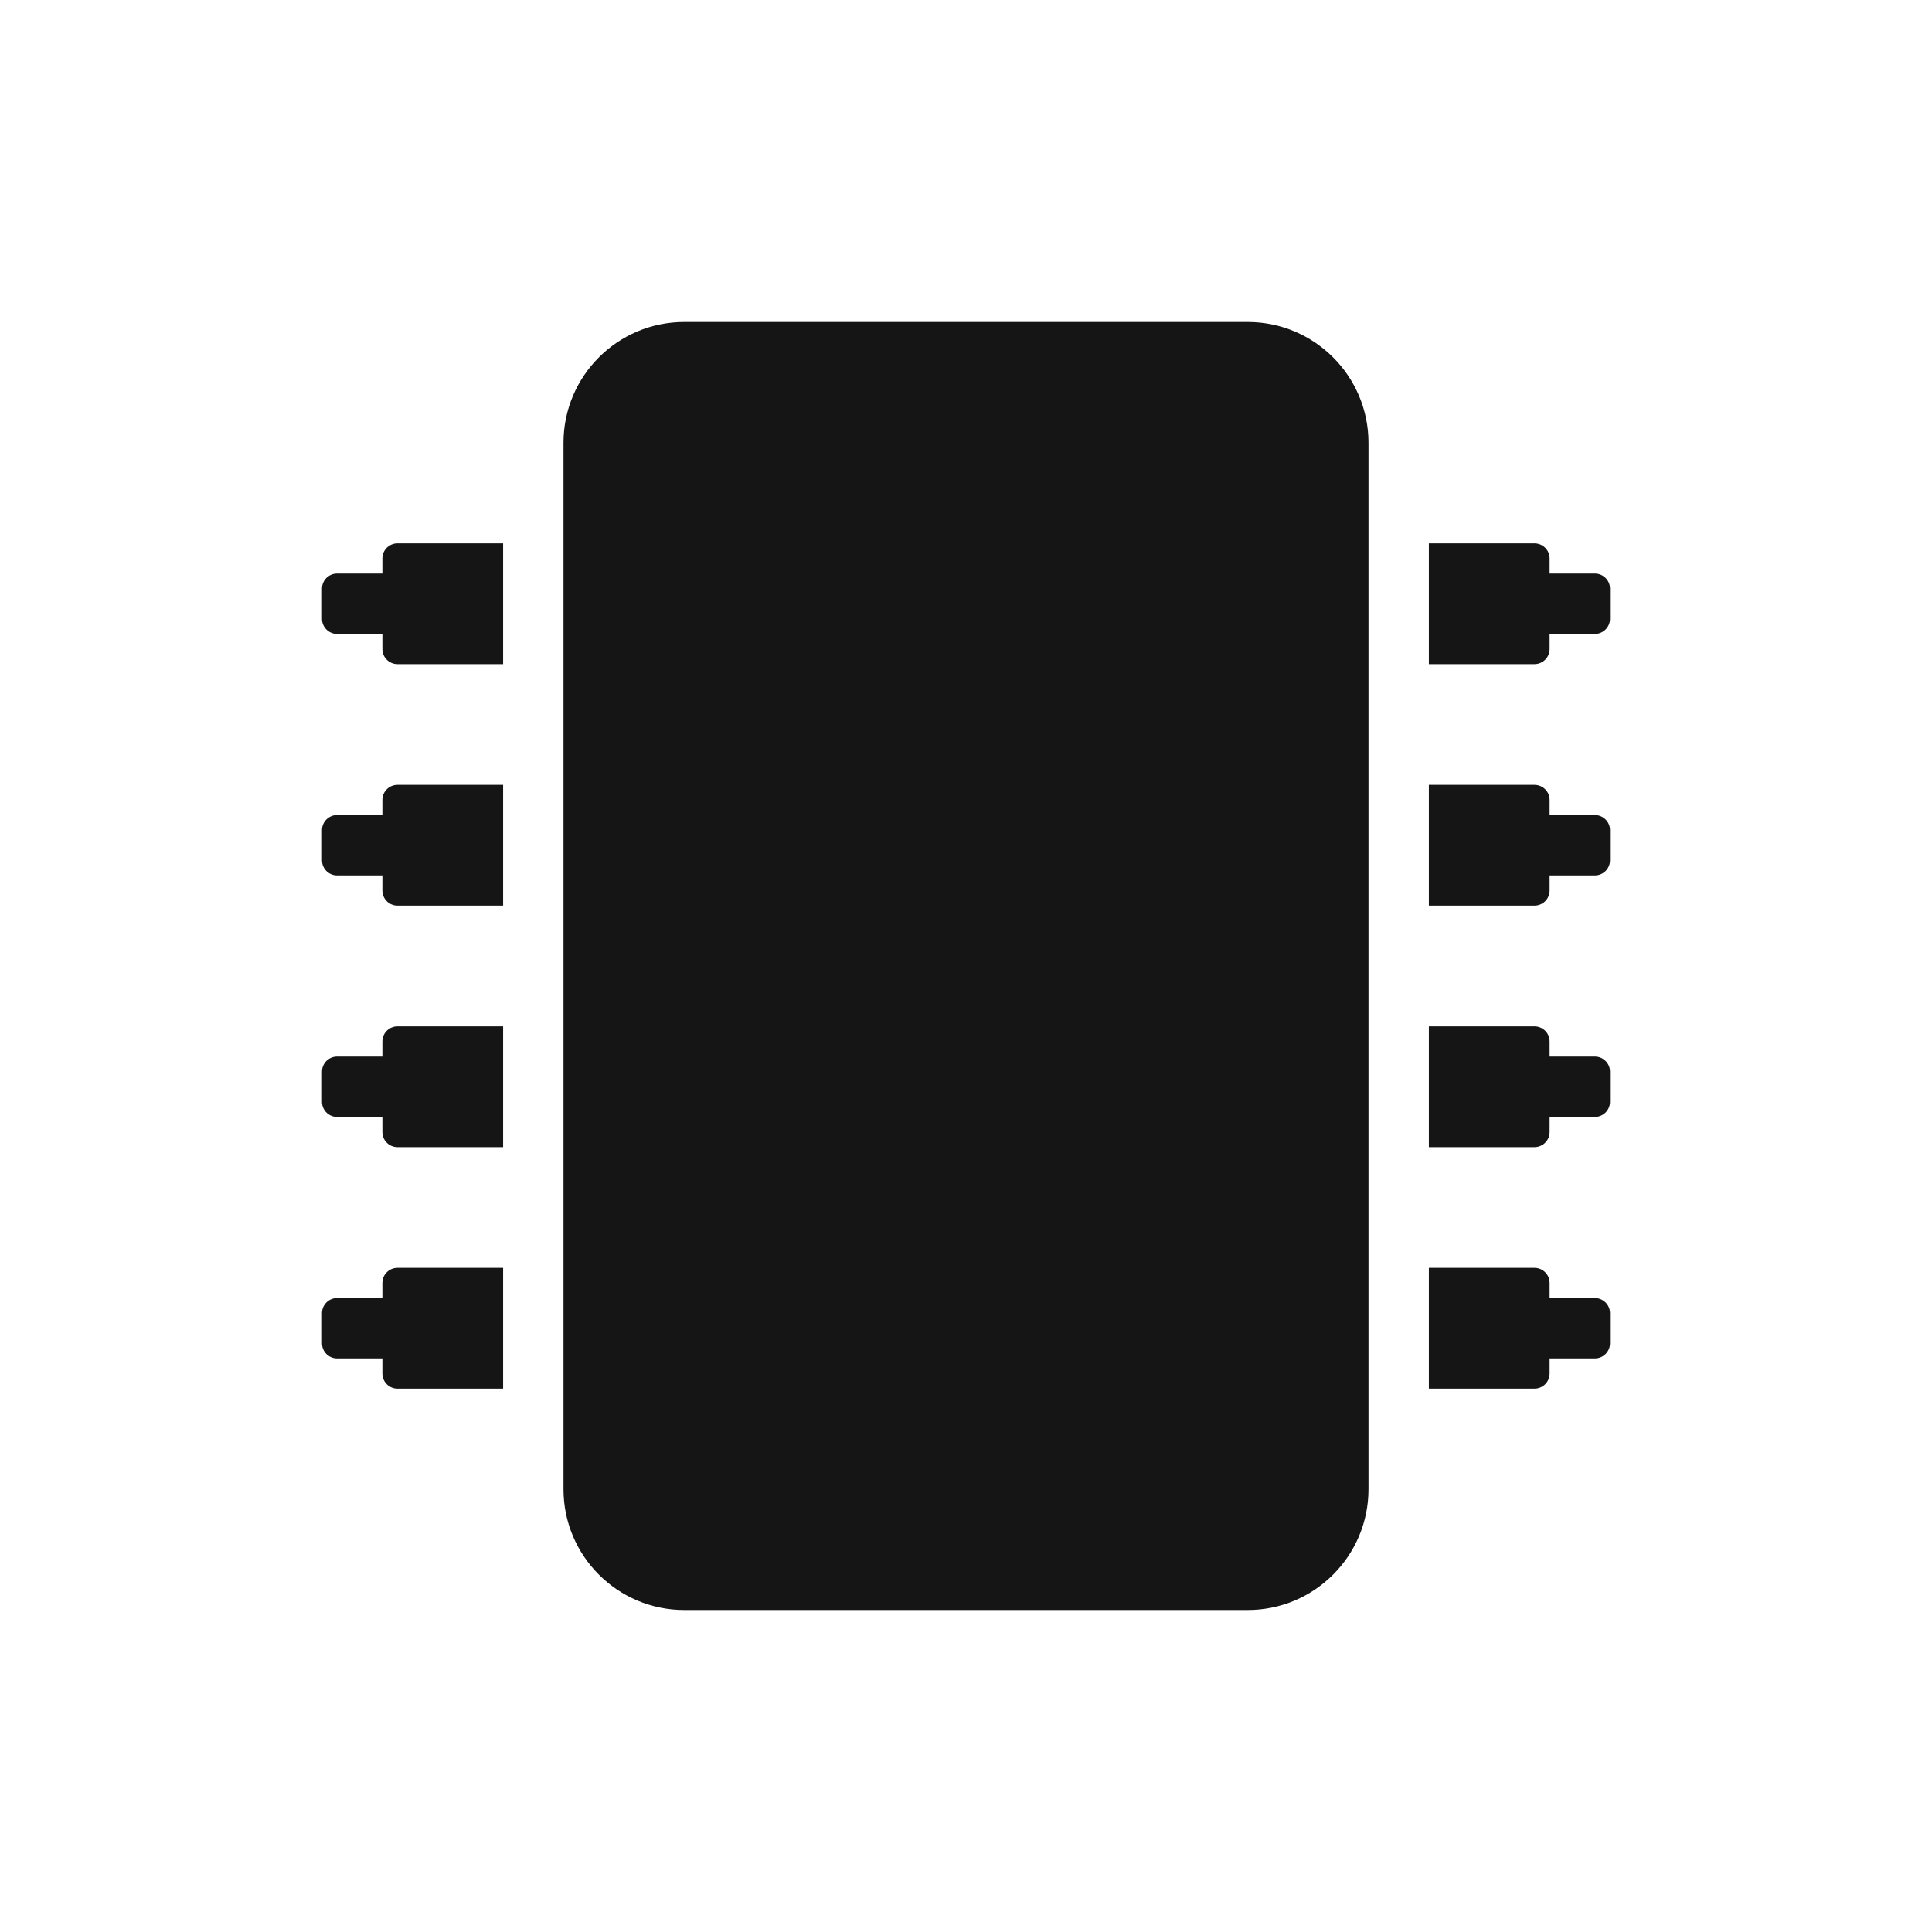 <?xml version="1.0" encoding="UTF-8"?><svg version="1.1" width="24px" height="24px" viewBox="0 0 24.0 24.0" xmlns="http://www.w3.org/2000/svg" xmlns:xlink="http://www.w3.org/1999/xlink"><defs><clipPath id="i0"><path d="M11.5,0 C12.328,0 13,0.672 13,1.5 L13,14.5 C13,15.328 12.328,16 11.5,16 L4.5,16 C3.672,16 3,15.328 3,14.5 L3,1.5 C3,0.672 3.672,0 4.5,0 Z M15.062,11.75 C15.166,11.75 15.25,11.834 15.25,11.937 L15.25,12.125 L15.812,12.125 C15.916,12.125 16,12.209 16,12.312 L16,12.687 C16,12.791 15.916,12.875 15.812,12.875 L15.25,12.875 L15.25,13.062 C15.25,13.166 15.166,13.25 15.062,13.25 L13.75,13.25 L13.75,11.75 Z M2.25,11.75 L2.25,13.25 L0.937,13.25 C0.834,13.25 0.75,13.166 0.75,13.062 L0.75,12.875 L0.187,12.875 C0.084,12.875 0,12.791 0,12.687 L0,12.312 C0,12.209 0.084,12.125 0.187,12.125 L0.75,12.125 L0.75,11.937 C0.75,11.834 0.834,11.75 0.937,11.75 L2.25,11.75 Z M15.062,8.75 C15.166,8.75 15.25,8.834 15.25,8.937 L15.25,9.125 L15.812,9.125 C15.916,9.125 16,9.209 16,9.312 L16,9.687 C16,9.791 15.916,9.875 15.812,9.875 L15.25,9.875 L15.25,10.062 C15.25,10.166 15.166,10.25 15.062,10.25 L13.75,10.25 L13.75,8.75 Z M2.25,8.75 L2.25,10.25 L0.937,10.25 C0.834,10.25 0.75,10.166 0.75,10.062 L0.75,9.875 L0.187,9.875 C0.084,9.875 0,9.791 0,9.687 L0,9.312 C0,9.209 0.084,9.125 0.187,9.125 L0.75,9.125 L0.75,8.937 C0.75,8.834 0.834,8.75 0.937,8.75 L2.25,8.75 Z M15.062,5.75 C15.166,5.75 15.25,5.834 15.25,5.937 L15.25,6.125 L15.812,6.125 C15.916,6.125 16,6.209 16,6.312 L16,6.687 C16,6.791 15.916,6.875 15.812,6.875 L15.25,6.875 L15.25,7.062 C15.25,7.166 15.166,7.25 15.062,7.25 L13.75,7.25 L13.75,5.75 Z M2.25,5.75 L2.25,7.25 L0.937,7.25 C0.834,7.25 0.75,7.166 0.75,7.062 L0.75,6.875 L0.187,6.875 C0.084,6.875 0,6.791 0,6.687 L0,6.312 C0,6.209 0.084,6.125 0.187,6.125 L0.75,6.125 L0.75,5.937 C0.75,5.834 0.834,5.75 0.937,5.75 L2.25,5.75 Z M15.062,2.75 C15.166,2.75 15.25,2.834 15.25,2.937 L15.25,3.125 L15.812,3.125 C15.916,3.125 16,3.209 16,3.312 L16,3.687 C16,3.791 15.916,3.875 15.812,3.875 L15.25,3.875 L15.25,4.062 C15.25,4.166 15.166,4.25 15.062,4.25 L13.75,4.25 L13.75,2.75 Z M2.25,2.75 L2.25,4.25 L0.937,4.25 C0.834,4.25 0.75,4.166 0.75,4.062 L0.75,3.875 L0.187,3.875 C0.084,3.875 0,3.791 0,3.687 L0,3.312 C0,3.209 0.084,3.125 0.187,3.125 L0.75,3.125 L0.75,2.937 C0.75,2.834 0.834,2.75 0.937,2.75 L2.25,2.75 Z"></path></clipPath></defs><g transform="translate(4.0 4.0)"><g clip-path="url(#i0)"><polygon points="0,0 16,0 16,16 0,16 0,0" stroke="none" fill="#151515"></polygon></g></g></svg>